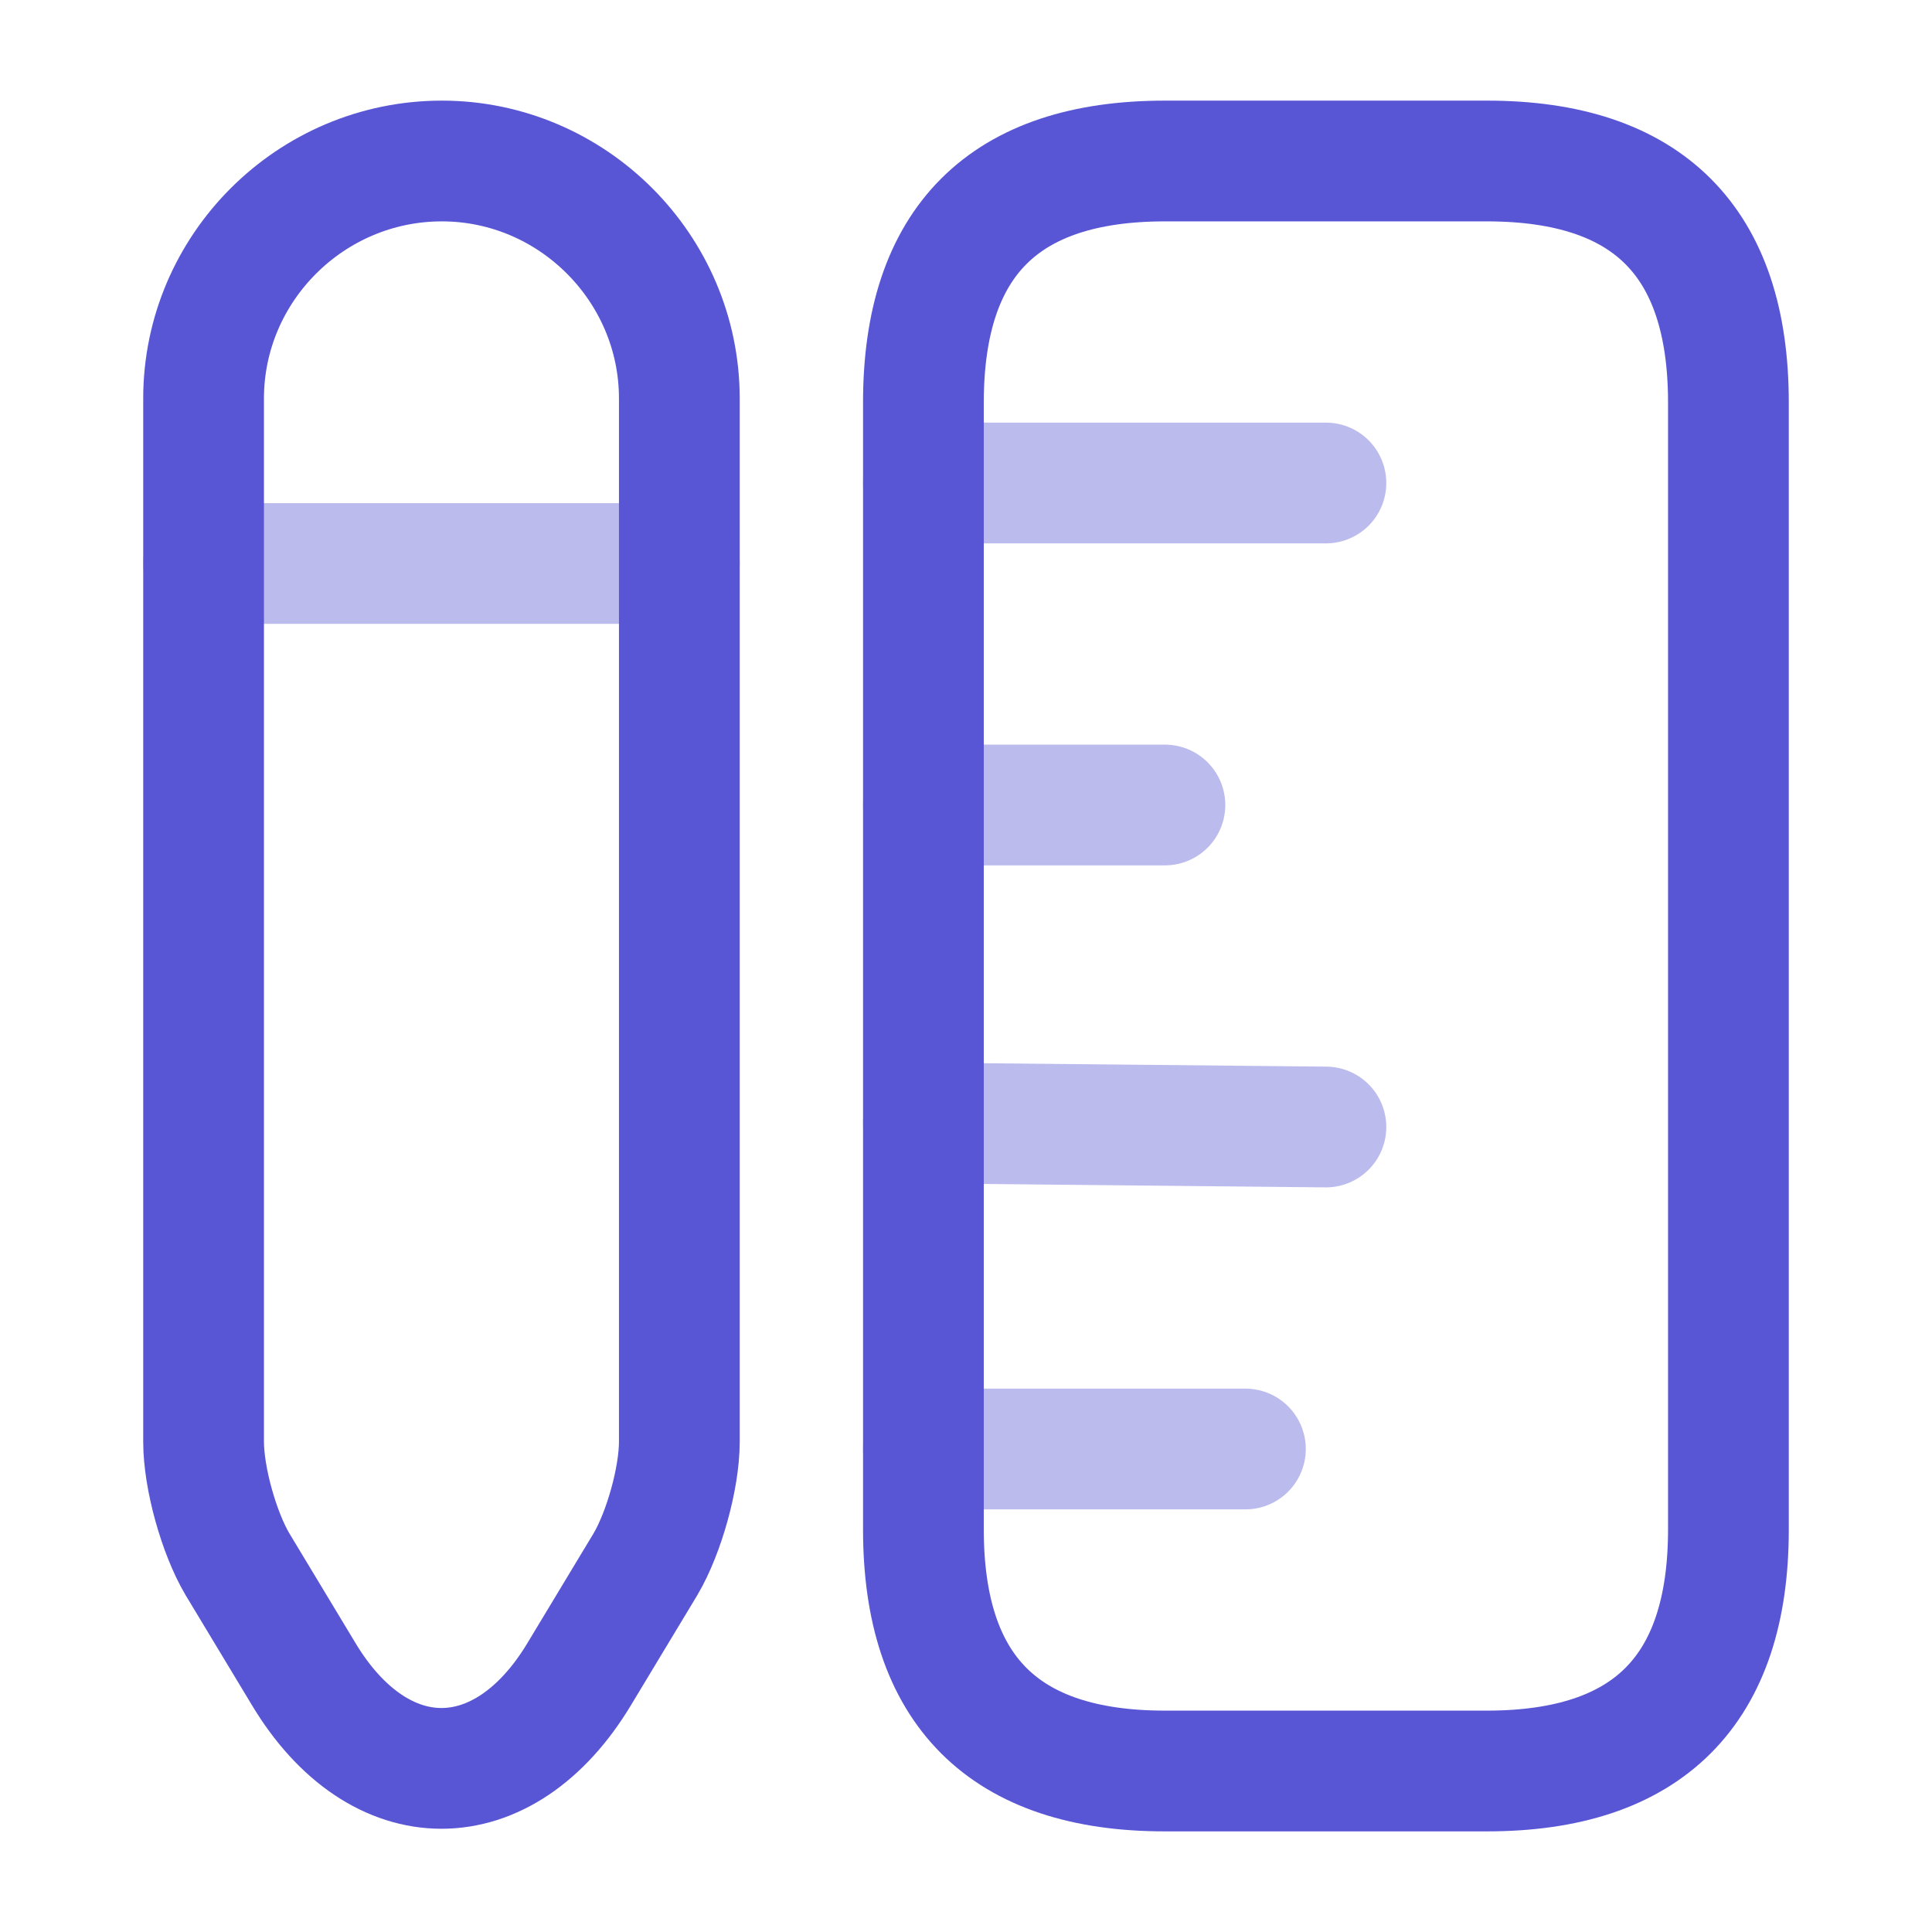 <!DOCTYPE svg PUBLIC "-//W3C//DTD SVG 1.1//EN" "http://www.w3.org/Graphics/SVG/1.1/DTD/svg11.dtd">
<!-- Uploaded to: SVG Repo, www.svgrepo.com, Transformed by: SVG Repo Mixer Tools -->
<svg width="256px" height="256px" viewBox="0 0 24 24" fill="none" xmlns="http://www.w3.org/2000/svg">
<g id="SVGRepo_bgCarrier" stroke-width="0"/>
<g id="SVGRepo_tracerCarrier" stroke-linecap="round" stroke-linejoin="round"/>
<g id="SVGRepo_iconCarrier"> <path d="M21.471 19V5C21.471 3 20.471 2 18.471 2H14.471C12.471 2 11.471 3 11.471 5V19C11.471 21 12.471 22 14.471 22H18.471C20.471 22 21.471 21 21.471 19Z" stroke="#5956D6" stroke-width="1.5" stroke-linecap="round"/> <path opacity="0.4" d="M11.471 6H16.471" stroke="#5956D6" stroke-width="1.5" stroke-linecap="round"/> <path opacity="0.4" d="M11.471 18H15.471" stroke="#5956D6" stroke-width="1.5" stroke-linecap="round"/> <path opacity="0.4" d="M11.471 13.95L16.471 14" stroke="#5956D6" stroke-width="1.5" stroke-linecap="round"/> <path opacity="0.4" d="M11.471 10H14.471" stroke="#5956D6" stroke-width="1.5" stroke-linecap="round"/> <path d="M5.489 2C3.859 2 2.529 3.33 2.529 4.95V17.91C2.529 18.36 2.719 19.04 2.949 19.43L3.769 20.79C4.709 22.36 6.259 22.36 7.199 20.79L8.019 19.43C8.249 19.04 8.439 18.36 8.439 17.91V4.95C8.439 3.33 7.109 2 5.489 2Z" stroke="#5956D6" stroke-width="1.5" stroke-linecap="round"/> <path opacity="0.4" d="M8.439 7H2.529" stroke="#5956D6" stroke-width="1.5" stroke-linecap="round"/> </g>
</svg>